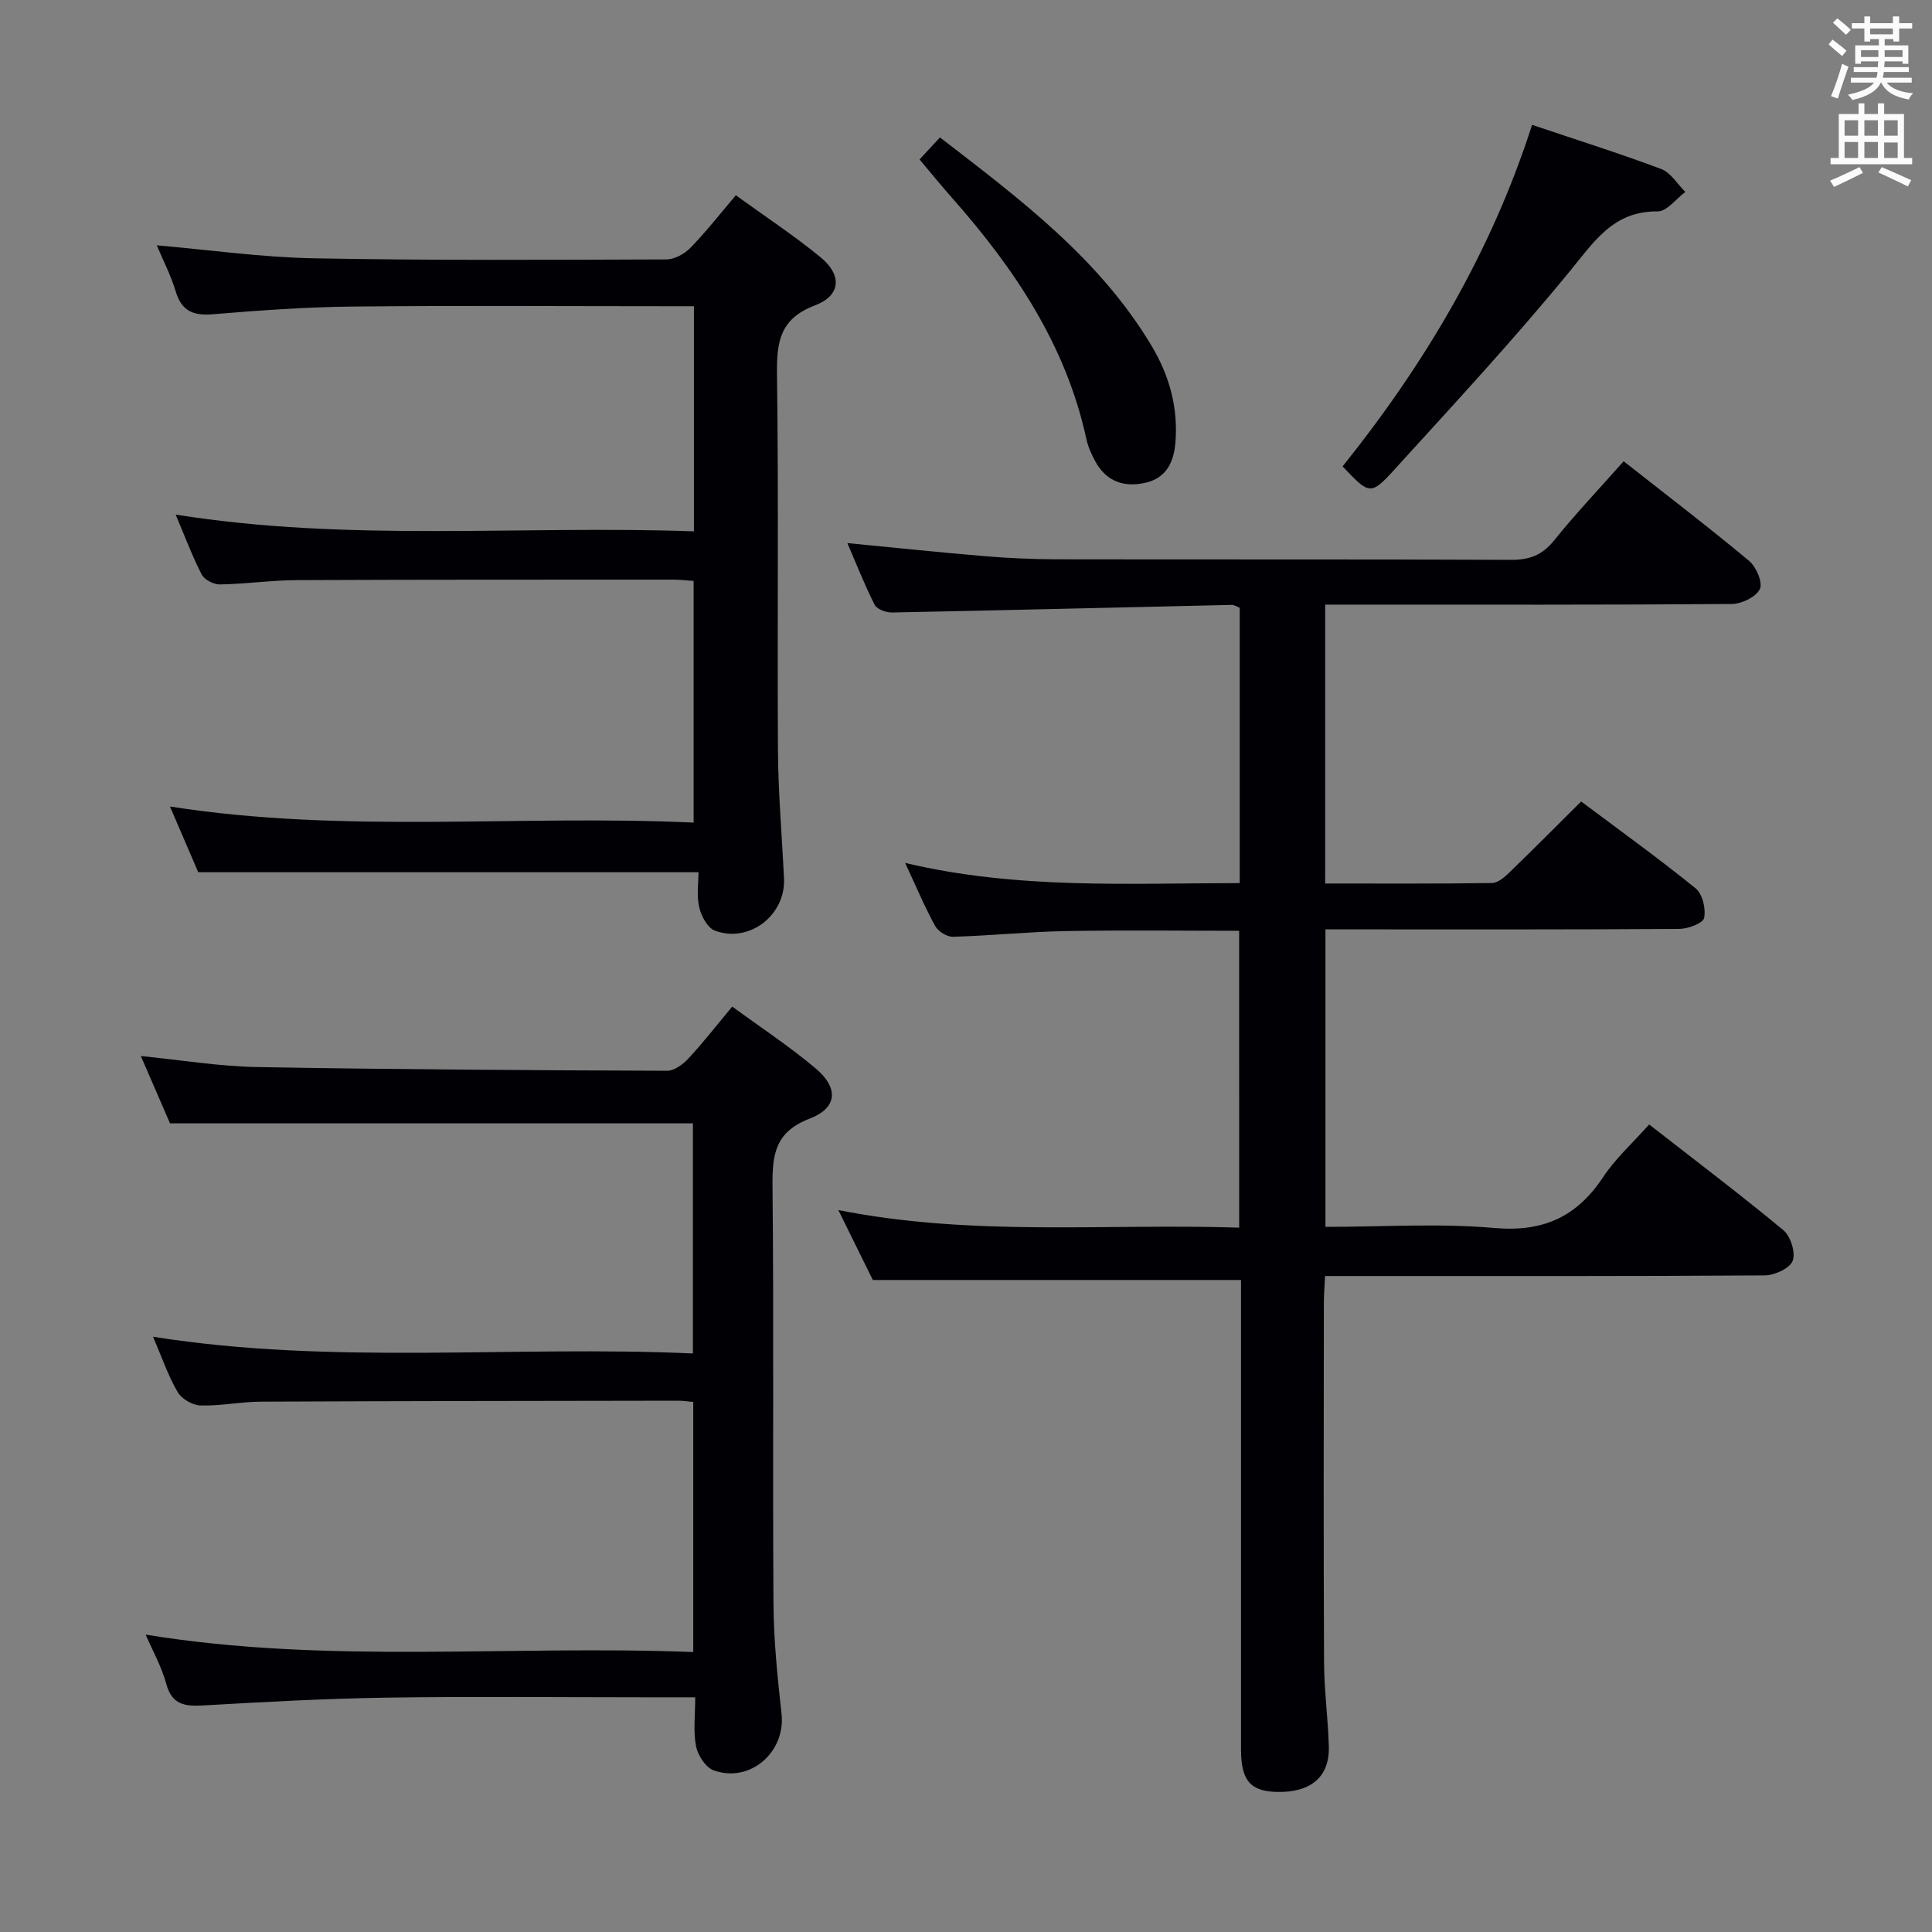 <svg enable-background="new 0 0 400 400" viewBox="0 0 400 400" xmlns="http://www.w3.org/2000/svg"><rect x="0" y="0" width="400" height="400" fill="#808080" stroke="none"/><g fill="#010105"><path d="m256.55 192.71c-11.95 0-23.9-.16-35.83.06-7.8.14-15.59.95-23.39 1.18-1.24.04-3.08-1.09-3.7-2.21-2.15-3.9-3.88-8.04-6.23-13.08 23.36 5.53 46.2 4.18 69.27 4.18 0-19.23 0-38 0-57-.5-.19-1.1-.61-1.68-.6-23.45.52-46.89 1.11-70.34 1.57-1.22.02-3.1-.68-3.57-1.61-2.09-4.11-3.77-8.43-5.64-12.76 9.74.94 19.09 1.93 28.45 2.71 4.97.41 9.96.64 14.95.65 31.33.06 62.66-.03 93.98.11 3.83.02 6.49-.97 8.93-4.01 4.47-5.55 9.39-10.74 14.41-16.4 8.87 6.98 17.57 13.62 25.98 20.63 1.48 1.23 2.87 4.54 2.21 5.85-.81 1.63-3.78 3.06-5.83 3.07-25.99.2-51.99.13-77.99.13-1.96 0-3.91 0-6.17 0v57.74c11.65 0 23.1.07 34.54-.1 1.23-.02 2.63-1.24 3.64-2.22 4.9-4.74 9.7-9.58 14.82-14.66 7.92 5.93 15.99 11.74 23.7 17.98 1.42 1.15 2.16 4.24 1.76 6.13-.23 1.1-3.33 2.26-5.15 2.27-22.33.15-44.66.1-66.99.1-1.97 0-3.95 0-6.26 0v61.59c11.75 0 23.44-.78 34.96.23 10.11.89 17.08-2.29 22.55-10.56 2.54-3.84 6.09-7.02 9.51-10.87 9.36 7.3 18.74 14.39 27.79 21.89 1.5 1.24 2.57 4.67 1.93 6.34-.6 1.56-3.75 3-5.79 3.02-28.16.19-56.32.13-84.48.13-1.99 0-3.97 0-6.55 0-.09 2.01-.25 3.75-.25 5.5-.02 24.83-.08 49.66.04 74.49.03 5.81.83 11.61.99 17.43.18 6.26-3.73 9.55-10.72 9.39-5.53-.13-7.45-2.36-7.46-8.75-.01-30.66 0-61.32 0-91.98 0-1.8 0-3.6 0-5.26-25.49 0-50.54 0-76.23 0-1.94-3.94-4.27-8.67-7.14-14.48 27.96 5.55 55.33 2.74 82.99 3.64-.01-20.64-.01-40.86-.01-61.46z"/><path d="m143.94 351.41c-3.86 0-7.14 0-10.42 0-17.83 0-35.67-.2-53.5.07-12.63.19-25.26.88-37.87 1.61-3.86.22-6.55-.09-7.74-4.51-.94-3.49-2.78-6.73-4.25-10.15 37.65 6.17 75.42 2.12 113.37 3.61 0-17.71 0-34.61 0-51.78-1.17-.1-2.13-.26-3.09-.26-28.83.04-57.66.07-86.5.2-4.15.02-8.3.91-12.43.79-1.65-.05-3.91-1.36-4.73-2.78-1.98-3.4-3.27-7.2-5.09-11.45 37.39 5.92 74.45 1.77 111.77 3.46 0-16.27 0-31.85 0-47.64-35.83 0-71.7 0-108.26 0-1.82-4.19-3.91-9.02-6.04-13.94 8.1.8 16.05 2.13 24.02 2.28 28.31.51 56.62.66 84.94.77 1.49.01 3.29-1.33 4.41-2.54 3.04-3.28 5.8-6.82 9.07-10.75 5.93 4.35 11.89 8.26 17.3 12.83 4.77 4.04 4.49 8.16-1.29 10.38-7.11 2.74-7.73 7.38-7.67 13.87.29 28.83.01 57.67.2 86.5.05 7.63.83 15.27 1.67 22.86.87 7.89-6.5 14.41-14.05 11.69-1.66-.6-3.31-3.13-3.66-5.02-.6-3.15-.16-6.52-.16-10.1z"/><path d="m144.62 180.58c-34.92 0-68.84 0-103.58 0-1.55-3.6-3.56-8.28-5.85-13.6 36.31 5.7 72.22 1.65 108.42 3.33 0-16.87 0-33.25 0-50.03-1.31-.09-2.74-.27-4.18-.27-25.99.01-51.98-.02-77.97.1-5.31.03-10.61.8-15.93.89-1.28.02-3.22-.97-3.77-2.05-1.96-3.8-3.45-7.83-5.39-12.41 35.96 5.74 71.51 2.19 107.3 3.47 0-15.68 0-30.76 0-46.61-1.7 0-3.46 0-5.22 0-21.83 0-43.65-.16-65.48.07-9.62.1-19.26.79-28.85 1.59-4.06.34-6.51-.6-7.74-4.72-.99-3.32-2.62-6.44-3.92-9.55 10.93.95 21.73 2.49 32.56 2.69 24.32.46 48.64.31 72.97.23 1.68-.01 3.74-1.15 4.96-2.41 3.23-3.31 6.09-6.98 9.4-10.87 6.03 4.37 11.99 8.29 17.49 12.79 4.55 3.72 4.29 7.96-1.12 10.01-7.27 2.76-7.94 7.56-7.85 14.28.35 25.99.04 51.98.2 77.97.06 8.8.83 17.6 1.25 26.4.36 7.58-7.18 13.46-14.31 10.8-1.51-.56-2.84-3.02-3.24-4.83-.57-2.49-.15-5.2-.15-7.27z"/><path d="m277.97 96.56c17.02-21.23 30.78-44.37 39.23-70.71 9.2 3.1 18.05 5.88 26.73 9.14 1.98.74 3.35 3.12 5 4.75-1.91 1.41-3.83 4.05-5.73 4.03-9.13-.09-13.06 6.13-18.1 12.28-11.56 14.13-24.01 27.55-36.31 41.07-5.02 5.53-5.26 5.31-10.82-.56z"/><path d="m190.38 33.01c1.6-1.73 2.82-3.04 4.23-4.56 16.52 12.74 33.05 25.08 43.87 43.25 3.66 6.15 5.48 12.77 4.87 19.99-.34 4.01-1.89 7.2-6 8.21-4.46 1.1-8.28-.12-10.59-4.4-.78-1.44-1.49-3-1.83-4.58-4.22-19.46-14.88-35.3-27.78-49.91-2.21-2.49-4.29-5.07-6.77-8z"/></g><path d="m378.6 9.2.8-1c.9.7 1.9 1.4 2.9 2.3l-.9 1.1c-1.1-.9-2-1.7-2.8-2.4zm.5 10.7c.9-2.1 1.6-4.3 2.3-6.7.4.2.8.4 1.3.6-.7 2.1-1.5 4.3-2.2 6.6zm.4-15.2.9-.9c1 .8 2 1.6 2.8 2.4l-1 1c-1-.9-1.9-1.8-2.7-2.5zm12.5-1.3h1.2v1.4h2.7v1.1h-2.7v2.7h-1.2v-.5h-1.8v1.3h4.9v3.8h-1.2v-.5h-3.7c0 .4-.1.9-.1 1.2h5.1v1h-5.2c0 .5-.1.9-.2 1.2h6v1h-5.2c1.1 1.3 2.9 2 5.5 2.2-.4.4-.7.8-.9 1.3-2.9-.5-4.8-1.6-5.7-3.5h-.1c-.8 1.7-2.7 2.9-5.9 3.6-.2-.4-.6-.8-.9-1.1 2.8-.6 4.6-1.4 5.4-2.5h-4.8v-1h5.3c.1-.3.2-.7.2-1.2h-4.9v-1h5c0-.4 0-.8.1-1.2h-3.6v.5h-1.2v-3.8h4.9v-1.3h-1.8v.5h-1.2v-2.7h-2.6v-1.1h2.6v-1.4h1.2v1.4h4.7v-1.4zm-6.7 8.4h3.6c0-.4 0-.9 0-1.4h-3.6zm1.9-4.7h4.7v-1.2h-4.7zm6.7 3.3h-3.7v1.4h3.7z" fill="#fafbfa"/><path d="m384.7 21.4h1.3v2.2h2.8v-2.2h1.3v2.2h4.1v9.1h1.7v1.3h-16.9v-1.3h1.7v-9.1h4.1v-2.2zm.3 13.2.7 1.2c-1.8.9-3.8 1.9-6 2.9-.2-.4-.5-.8-.8-1.3 2.4-1 4.4-2 6.1-2.8zm-3.1-6.5h2.8v-3.2h-2.8zm0 4.6h2.8v-3.3h-2.8zm4.1-4.6h2.8v-3.2h-2.8zm0 4.6h2.8v-3.3h-2.8zm3.6 1.9c2.1.9 4.1 1.8 6.1 2.7l-.7 1.3c-2.2-1.1-4.2-2-6.1-2.9zm3.3-9.7h-2.8v3.2h2.8zm-2.8 7.8h2.8v-3.2h-2.8z" fill="#fafbfa"/></svg>
